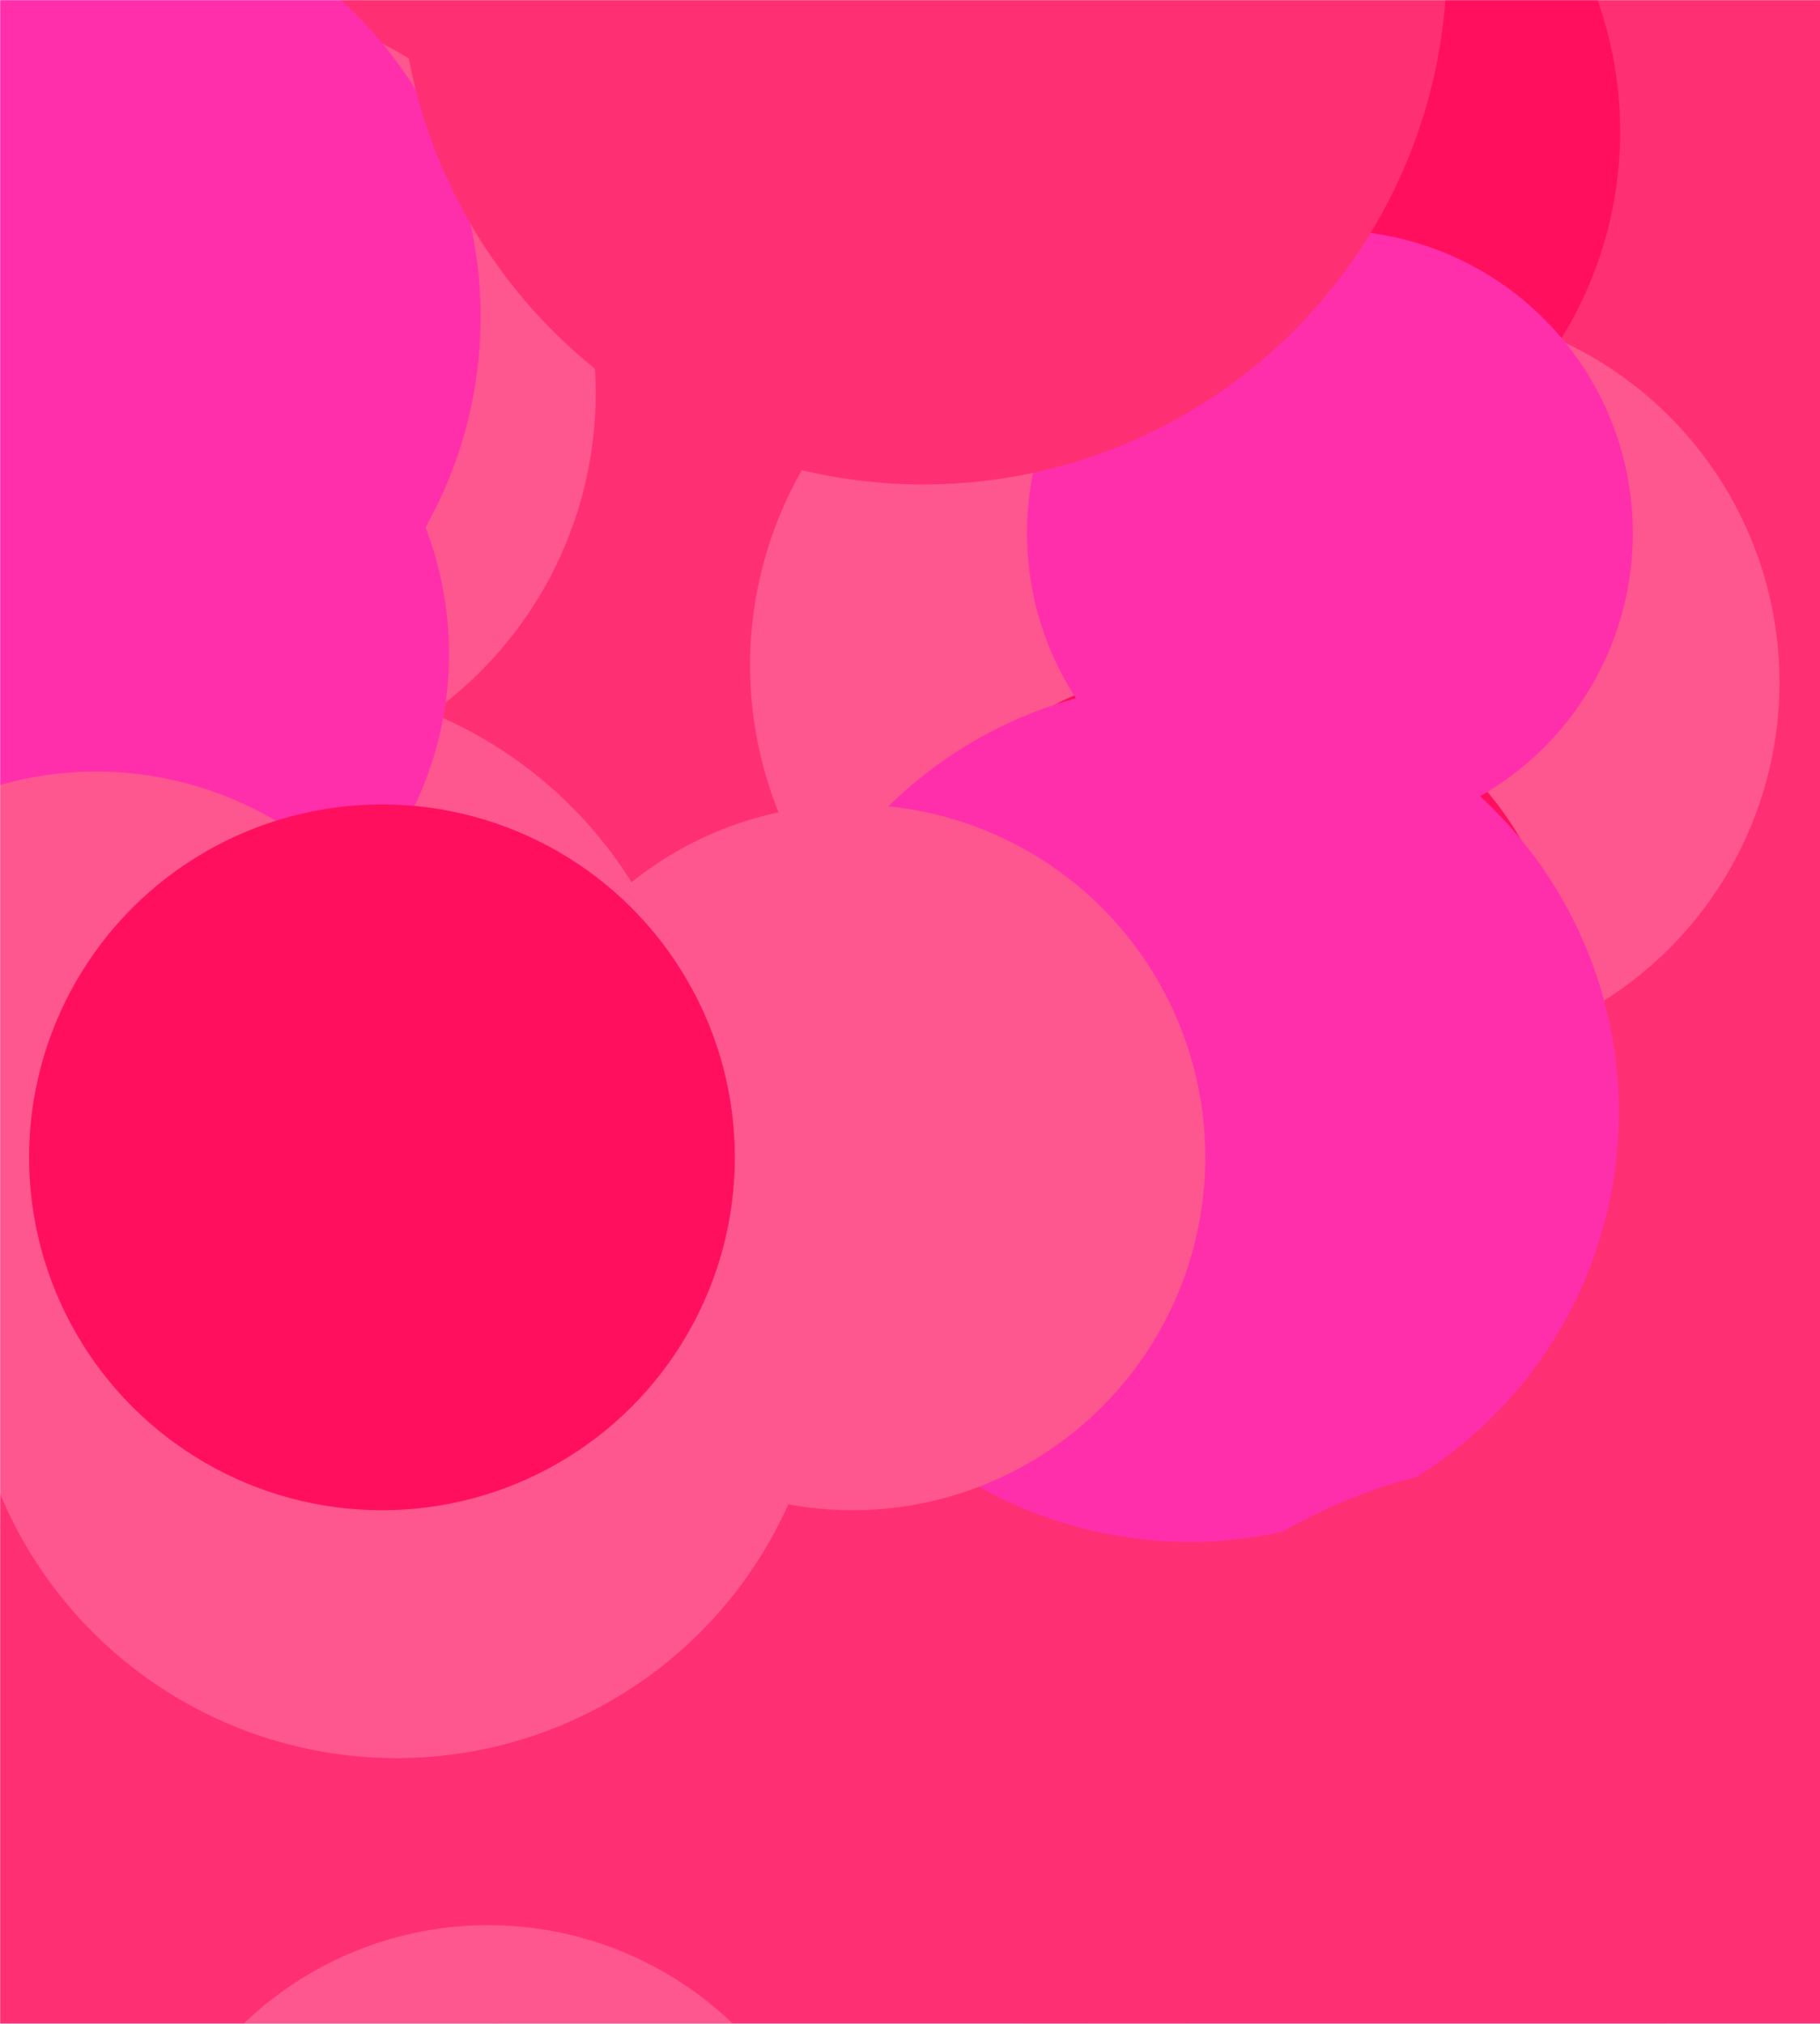 <svg width="1439" height="1600" viewBox="0 0 1439 1600" fill="none" xmlns="http://www.w3.org/2000/svg">
<mask id="mask0_287_1463" style="mask-type:alpha" maskUnits="userSpaceOnUse" x="0" y="0" width="1440" height="1600">
<rect width="1440" height="1600" fill="#FF461E"/>
</mask>
<g mask="url(#mask0_287_1463)">
<rect width="1440" height="1600" fill="#FF2F74"/>
<g filter="url(#filter0_f_287_1463)">
<circle cx="970" cy="104" r="311" fill="#FF0F5E"/>
</g>
<g filter="url(#filter1_f_287_1463)">
<circle cx="160" cy="311" r="311" fill="#FE568E"/>
</g>
<g filter="url(#filter2_f_287_1463)">
<circle cx="930" cy="1057" r="311" fill="#FF2F74"/>
</g>
<g filter="url(#filter3_f_287_1463)">
<circle cx="904" cy="526" r="311" fill="#FE568E"/>
</g>
<g filter="url(#filter4_f_287_1463)">
<circle cx="211.5" cy="877.5" r="339.5" fill="#FE568E"/>
</g>
<g filter="url(#filter5_f_287_1463)">
<circle cx="40.5" cy="250.5" r="339.5" fill="#FF2FAC"/>
</g>
<g filter="url(#filter6_f_287_1463)">
<circle cx="1109.5" cy="539.5" r="297.5" fill="#FE568E"/>
</g>
<g filter="url(#filter7_f_287_1463)">
<circle cx="76" cy="517" r="279" fill="#FF2FAC"/>
</g>
<g filter="url(#filter8_f_287_1463)">
<circle cx="76" cy="889" r="279" fill="#FE568E"/>
</g>
<g filter="url(#filter9_f_287_1463)">
<circle cx="962" cy="805" r="279" fill="#FF0F5E"/>
</g>
<g filter="url(#filter10_f_287_1463)">
<circle cx="1051.5" cy="421.5" r="239.5" fill="#FF2FAC"/>
</g>
<g filter="url(#filter11_f_287_1463)">
<circle cx="730" cy="-31" r="414" fill="#FF2F74"/>
</g>
<g filter="url(#filter12_f_287_1463)">
<circle cx="1087" cy="1809" r="311" transform="rotate(90 1087 1809)" fill="#FF2FAC"/>
</g>
<g filter="url(#filter13_f_287_1463)">
<circle cx="880" cy="999" r="311" transform="rotate(90 880 999)" fill="#FF2F74"/>
</g>
<g filter="url(#filter14_f_287_1463)">
<circle cx="134" cy="1769" r="311" transform="rotate(90 134 1769)" fill="#FF2F74"/>
</g>
<g filter="url(#filter15_f_287_1463)">
<circle cx="665" cy="1743" r="311" transform="rotate(90 665 1743)" fill="#FF2F74"/>
</g>
<g filter="url(#filter16_f_287_1463)">
<circle cx="313.5" cy="1050.5" r="339.5" transform="rotate(90 313.5 1050.5)" fill="#FE568E"/>
</g>
<g filter="url(#filter17_f_287_1463)">
<circle cx="940.5" cy="879.5" r="339.5" transform="rotate(90 940.5 879.5)" fill="#FF2FAC"/>
</g>
<g filter="url(#filter18_f_287_1463)">
<circle cx="651.5" cy="1948.5" r="297.5" transform="rotate(90 651.5 1948.5)" fill="#FE568E"/>
</g>
<g filter="url(#filter19_f_287_1463)">
<circle cx="674" cy="915" r="279" transform="rotate(90 674 915)" fill="#FE568E"/>
</g>
<g filter="url(#filter20_f_287_1463)">
<circle cx="302" cy="915" r="279" transform="rotate(90 302 915)" fill="#FF0F5E"/>
</g>
<g filter="url(#filter21_f_287_1463)">
<circle cx="386" cy="1801" r="279" transform="rotate(90 386 1801)" fill="#FE568E"/>
</g>
<g filter="url(#filter22_f_287_1463)">
<circle cx="769.5" cy="1890.5" r="239.5" transform="rotate(90 769.5 1890.5)" fill="#FF2FAC"/>
</g>
<g filter="url(#filter23_f_287_1463)">
<circle cx="1222" cy="1569" r="414" transform="rotate(90 1222 1569)" fill="#FF2F74"/>
</g>
</g>
<defs>
<filter id="filter0_f_287_1463" x="359" y="-507" width="1222" height="1222" filterUnits="userSpaceOnUse" color-interpolation-filters="sRGB">
<feFlood flood-opacity="0" result="BackgroundImageFix"/>
<feBlend mode="normal" in="SourceGraphic" in2="BackgroundImageFix" result="shape"/>
<feGaussianBlur stdDeviation="150" result="effect1_foregroundBlur_287_1463"/>
</filter>
<filter id="filter1_f_287_1463" x="-451" y="-300" width="1222" height="1222" filterUnits="userSpaceOnUse" color-interpolation-filters="sRGB">
<feFlood flood-opacity="0" result="BackgroundImageFix"/>
<feBlend mode="normal" in="SourceGraphic" in2="BackgroundImageFix" result="shape"/>
<feGaussianBlur stdDeviation="150" result="effect1_foregroundBlur_287_1463"/>
</filter>
<filter id="filter2_f_287_1463" x="319" y="446" width="1222" height="1222" filterUnits="userSpaceOnUse" color-interpolation-filters="sRGB">
<feFlood flood-opacity="0" result="BackgroundImageFix"/>
<feBlend mode="normal" in="SourceGraphic" in2="BackgroundImageFix" result="shape"/>
<feGaussianBlur stdDeviation="150" result="effect1_foregroundBlur_287_1463"/>
</filter>
<filter id="filter3_f_287_1463" x="293" y="-85" width="1222" height="1222" filterUnits="userSpaceOnUse" color-interpolation-filters="sRGB">
<feFlood flood-opacity="0" result="BackgroundImageFix"/>
<feBlend mode="normal" in="SourceGraphic" in2="BackgroundImageFix" result="shape"/>
<feGaussianBlur stdDeviation="150" result="effect1_foregroundBlur_287_1463"/>
</filter>
<filter id="filter4_f_287_1463" x="-428" y="238" width="1279" height="1279" filterUnits="userSpaceOnUse" color-interpolation-filters="sRGB">
<feFlood flood-opacity="0" result="BackgroundImageFix"/>
<feBlend mode="normal" in="SourceGraphic" in2="BackgroundImageFix" result="shape"/>
<feGaussianBlur stdDeviation="150" result="effect1_foregroundBlur_287_1463"/>
</filter>
<filter id="filter5_f_287_1463" x="-599" y="-389" width="1279" height="1279" filterUnits="userSpaceOnUse" color-interpolation-filters="sRGB">
<feFlood flood-opacity="0" result="BackgroundImageFix"/>
<feBlend mode="normal" in="SourceGraphic" in2="BackgroundImageFix" result="shape"/>
<feGaussianBlur stdDeviation="150" result="effect1_foregroundBlur_287_1463"/>
</filter>
<filter id="filter6_f_287_1463" x="512" y="-58" width="1195" height="1195" filterUnits="userSpaceOnUse" color-interpolation-filters="sRGB">
<feFlood flood-opacity="0" result="BackgroundImageFix"/>
<feBlend mode="normal" in="SourceGraphic" in2="BackgroundImageFix" result="shape"/>
<feGaussianBlur stdDeviation="150" result="effect1_foregroundBlur_287_1463"/>
</filter>
<filter id="filter7_f_287_1463" x="-503" y="-62" width="1158" height="1158" filterUnits="userSpaceOnUse" color-interpolation-filters="sRGB">
<feFlood flood-opacity="0" result="BackgroundImageFix"/>
<feBlend mode="normal" in="SourceGraphic" in2="BackgroundImageFix" result="shape"/>
<feGaussianBlur stdDeviation="150" result="effect1_foregroundBlur_287_1463"/>
</filter>
<filter id="filter8_f_287_1463" x="-503" y="310" width="1158" height="1158" filterUnits="userSpaceOnUse" color-interpolation-filters="sRGB">
<feFlood flood-opacity="0" result="BackgroundImageFix"/>
<feBlend mode="normal" in="SourceGraphic" in2="BackgroundImageFix" result="shape"/>
<feGaussianBlur stdDeviation="150" result="effect1_foregroundBlur_287_1463"/>
</filter>
<filter id="filter9_f_287_1463" x="383" y="226" width="1158" height="1158" filterUnits="userSpaceOnUse" color-interpolation-filters="sRGB">
<feFlood flood-opacity="0" result="BackgroundImageFix"/>
<feBlend mode="normal" in="SourceGraphic" in2="BackgroundImageFix" result="shape"/>
<feGaussianBlur stdDeviation="150" result="effect1_foregroundBlur_287_1463"/>
</filter>
<filter id="filter10_f_287_1463" x="512" y="-118" width="1079" height="1079" filterUnits="userSpaceOnUse" color-interpolation-filters="sRGB">
<feFlood flood-opacity="0" result="BackgroundImageFix"/>
<feBlend mode="normal" in="SourceGraphic" in2="BackgroundImageFix" result="shape"/>
<feGaussianBlur stdDeviation="150" result="effect1_foregroundBlur_287_1463"/>
</filter>
<filter id="filter11_f_287_1463" x="16" y="-745" width="1428" height="1428" filterUnits="userSpaceOnUse" color-interpolation-filters="sRGB">
<feFlood flood-opacity="0" result="BackgroundImageFix"/>
<feBlend mode="normal" in="SourceGraphic" in2="BackgroundImageFix" result="shape"/>
<feGaussianBlur stdDeviation="150" result="effect1_foregroundBlur_287_1463"/>
</filter>
<filter id="filter12_f_287_1463" x="476" y="1198" width="1222" height="1222" filterUnits="userSpaceOnUse" color-interpolation-filters="sRGB">
<feFlood flood-opacity="0" result="BackgroundImageFix"/>
<feBlend mode="normal" in="SourceGraphic" in2="BackgroundImageFix" result="shape"/>
<feGaussianBlur stdDeviation="150" result="effect1_foregroundBlur_287_1463"/>
</filter>
<filter id="filter13_f_287_1463" x="269" y="388" width="1222" height="1222" filterUnits="userSpaceOnUse" color-interpolation-filters="sRGB">
<feFlood flood-opacity="0" result="BackgroundImageFix"/>
<feBlend mode="normal" in="SourceGraphic" in2="BackgroundImageFix" result="shape"/>
<feGaussianBlur stdDeviation="150" result="effect1_foregroundBlur_287_1463"/>
</filter>
<filter id="filter14_f_287_1463" x="-477" y="1158" width="1222" height="1222" filterUnits="userSpaceOnUse" color-interpolation-filters="sRGB">
<feFlood flood-opacity="0" result="BackgroundImageFix"/>
<feBlend mode="normal" in="SourceGraphic" in2="BackgroundImageFix" result="shape"/>
<feGaussianBlur stdDeviation="150" result="effect1_foregroundBlur_287_1463"/>
</filter>
<filter id="filter15_f_287_1463" x="54" y="1132" width="1222" height="1222" filterUnits="userSpaceOnUse" color-interpolation-filters="sRGB">
<feFlood flood-opacity="0" result="BackgroundImageFix"/>
<feBlend mode="normal" in="SourceGraphic" in2="BackgroundImageFix" result="shape"/>
<feGaussianBlur stdDeviation="150" result="effect1_foregroundBlur_287_1463"/>
</filter>
<filter id="filter16_f_287_1463" x="-326" y="411" width="1279" height="1279" filterUnits="userSpaceOnUse" color-interpolation-filters="sRGB">
<feFlood flood-opacity="0" result="BackgroundImageFix"/>
<feBlend mode="normal" in="SourceGraphic" in2="BackgroundImageFix" result="shape"/>
<feGaussianBlur stdDeviation="150" result="effect1_foregroundBlur_287_1463"/>
</filter>
<filter id="filter17_f_287_1463" x="301" y="240" width="1279" height="1279" filterUnits="userSpaceOnUse" color-interpolation-filters="sRGB">
<feFlood flood-opacity="0" result="BackgroundImageFix"/>
<feBlend mode="normal" in="SourceGraphic" in2="BackgroundImageFix" result="shape"/>
<feGaussianBlur stdDeviation="150" result="effect1_foregroundBlur_287_1463"/>
</filter>
<filter id="filter18_f_287_1463" x="54" y="1351" width="1195" height="1195" filterUnits="userSpaceOnUse" color-interpolation-filters="sRGB">
<feFlood flood-opacity="0" result="BackgroundImageFix"/>
<feBlend mode="normal" in="SourceGraphic" in2="BackgroundImageFix" result="shape"/>
<feGaussianBlur stdDeviation="150" result="effect1_foregroundBlur_287_1463"/>
</filter>
<filter id="filter19_f_287_1463" x="95" y="336" width="1158" height="1158" filterUnits="userSpaceOnUse" color-interpolation-filters="sRGB">
<feFlood flood-opacity="0" result="BackgroundImageFix"/>
<feBlend mode="normal" in="SourceGraphic" in2="BackgroundImageFix" result="shape"/>
<feGaussianBlur stdDeviation="150" result="effect1_foregroundBlur_287_1463"/>
</filter>
<filter id="filter20_f_287_1463" x="-277" y="336" width="1158" height="1158" filterUnits="userSpaceOnUse" color-interpolation-filters="sRGB">
<feFlood flood-opacity="0" result="BackgroundImageFix"/>
<feBlend mode="normal" in="SourceGraphic" in2="BackgroundImageFix" result="shape"/>
<feGaussianBlur stdDeviation="150" result="effect1_foregroundBlur_287_1463"/>
</filter>
<filter id="filter21_f_287_1463" x="-193" y="1222" width="1158" height="1158" filterUnits="userSpaceOnUse" color-interpolation-filters="sRGB">
<feFlood flood-opacity="0" result="BackgroundImageFix"/>
<feBlend mode="normal" in="SourceGraphic" in2="BackgroundImageFix" result="shape"/>
<feGaussianBlur stdDeviation="150" result="effect1_foregroundBlur_287_1463"/>
</filter>
<filter id="filter22_f_287_1463" x="230" y="1351" width="1079" height="1079" filterUnits="userSpaceOnUse" color-interpolation-filters="sRGB">
<feFlood flood-opacity="0" result="BackgroundImageFix"/>
<feBlend mode="normal" in="SourceGraphic" in2="BackgroundImageFix" result="shape"/>
<feGaussianBlur stdDeviation="150" result="effect1_foregroundBlur_287_1463"/>
</filter>
<filter id="filter23_f_287_1463" x="508" y="855" width="1428" height="1428" filterUnits="userSpaceOnUse" color-interpolation-filters="sRGB">
<feFlood flood-opacity="0" result="BackgroundImageFix"/>
<feBlend mode="normal" in="SourceGraphic" in2="BackgroundImageFix" result="shape"/>
<feGaussianBlur stdDeviation="150" result="effect1_foregroundBlur_287_1463"/>
</filter>
</defs>
</svg>